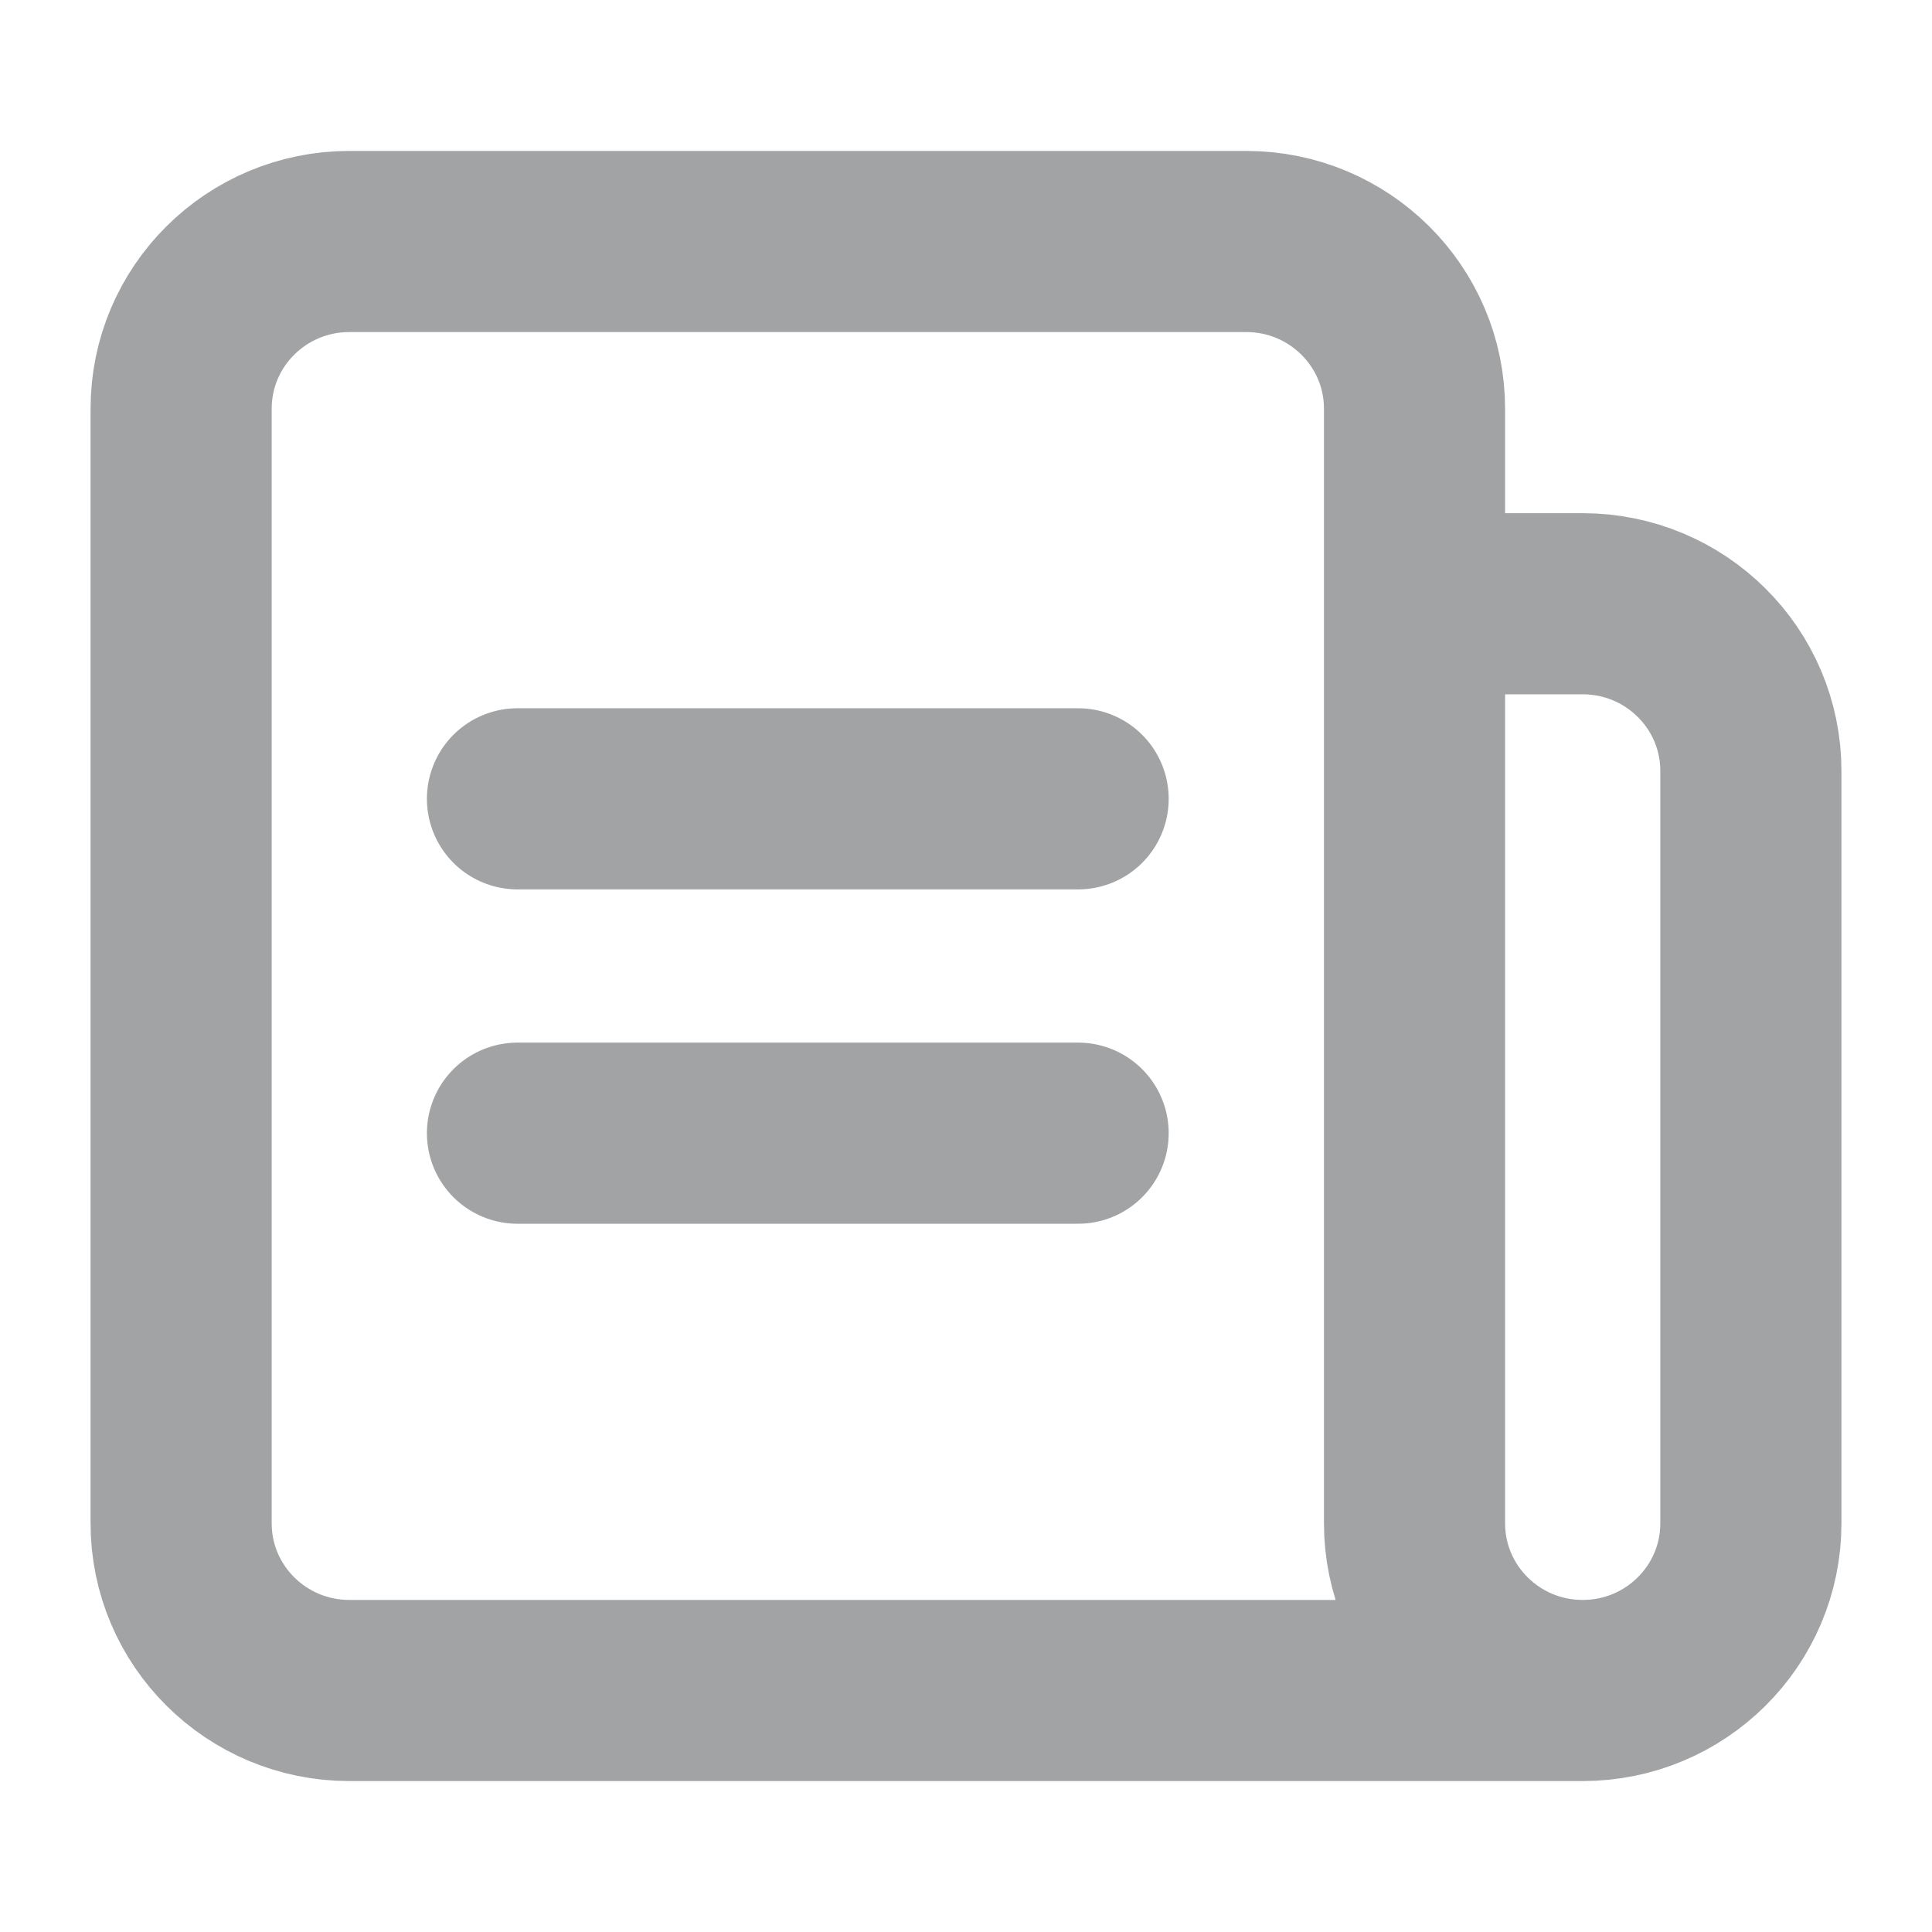 <svg width="32" height="32" viewBox="0 0 32 32" fill="none" xmlns="http://www.w3.org/2000/svg">
<path d="M26.214 28H5.786C4.247 28 3 26.76 3 25.231L3 6.769C3 5.24 4.247 4 5.786 4L20.643 4C22.181 4 23.429 5.24 23.429 6.769V10M26.214 28C24.676 28 23.429 26.76 23.429 25.231L23.429 10M26.214 28C27.753 28 29 26.76 29 25.231V12.769C29 11.24 27.753 10 26.214 10H23.429M17.857 4L11.357 4M8.571 13.231H17.857M8.571 18.769H17.857" stroke="#A2A3A4" stroke-width="3" stroke-linecap="round" stroke-linejoin="round"/>
</svg>
